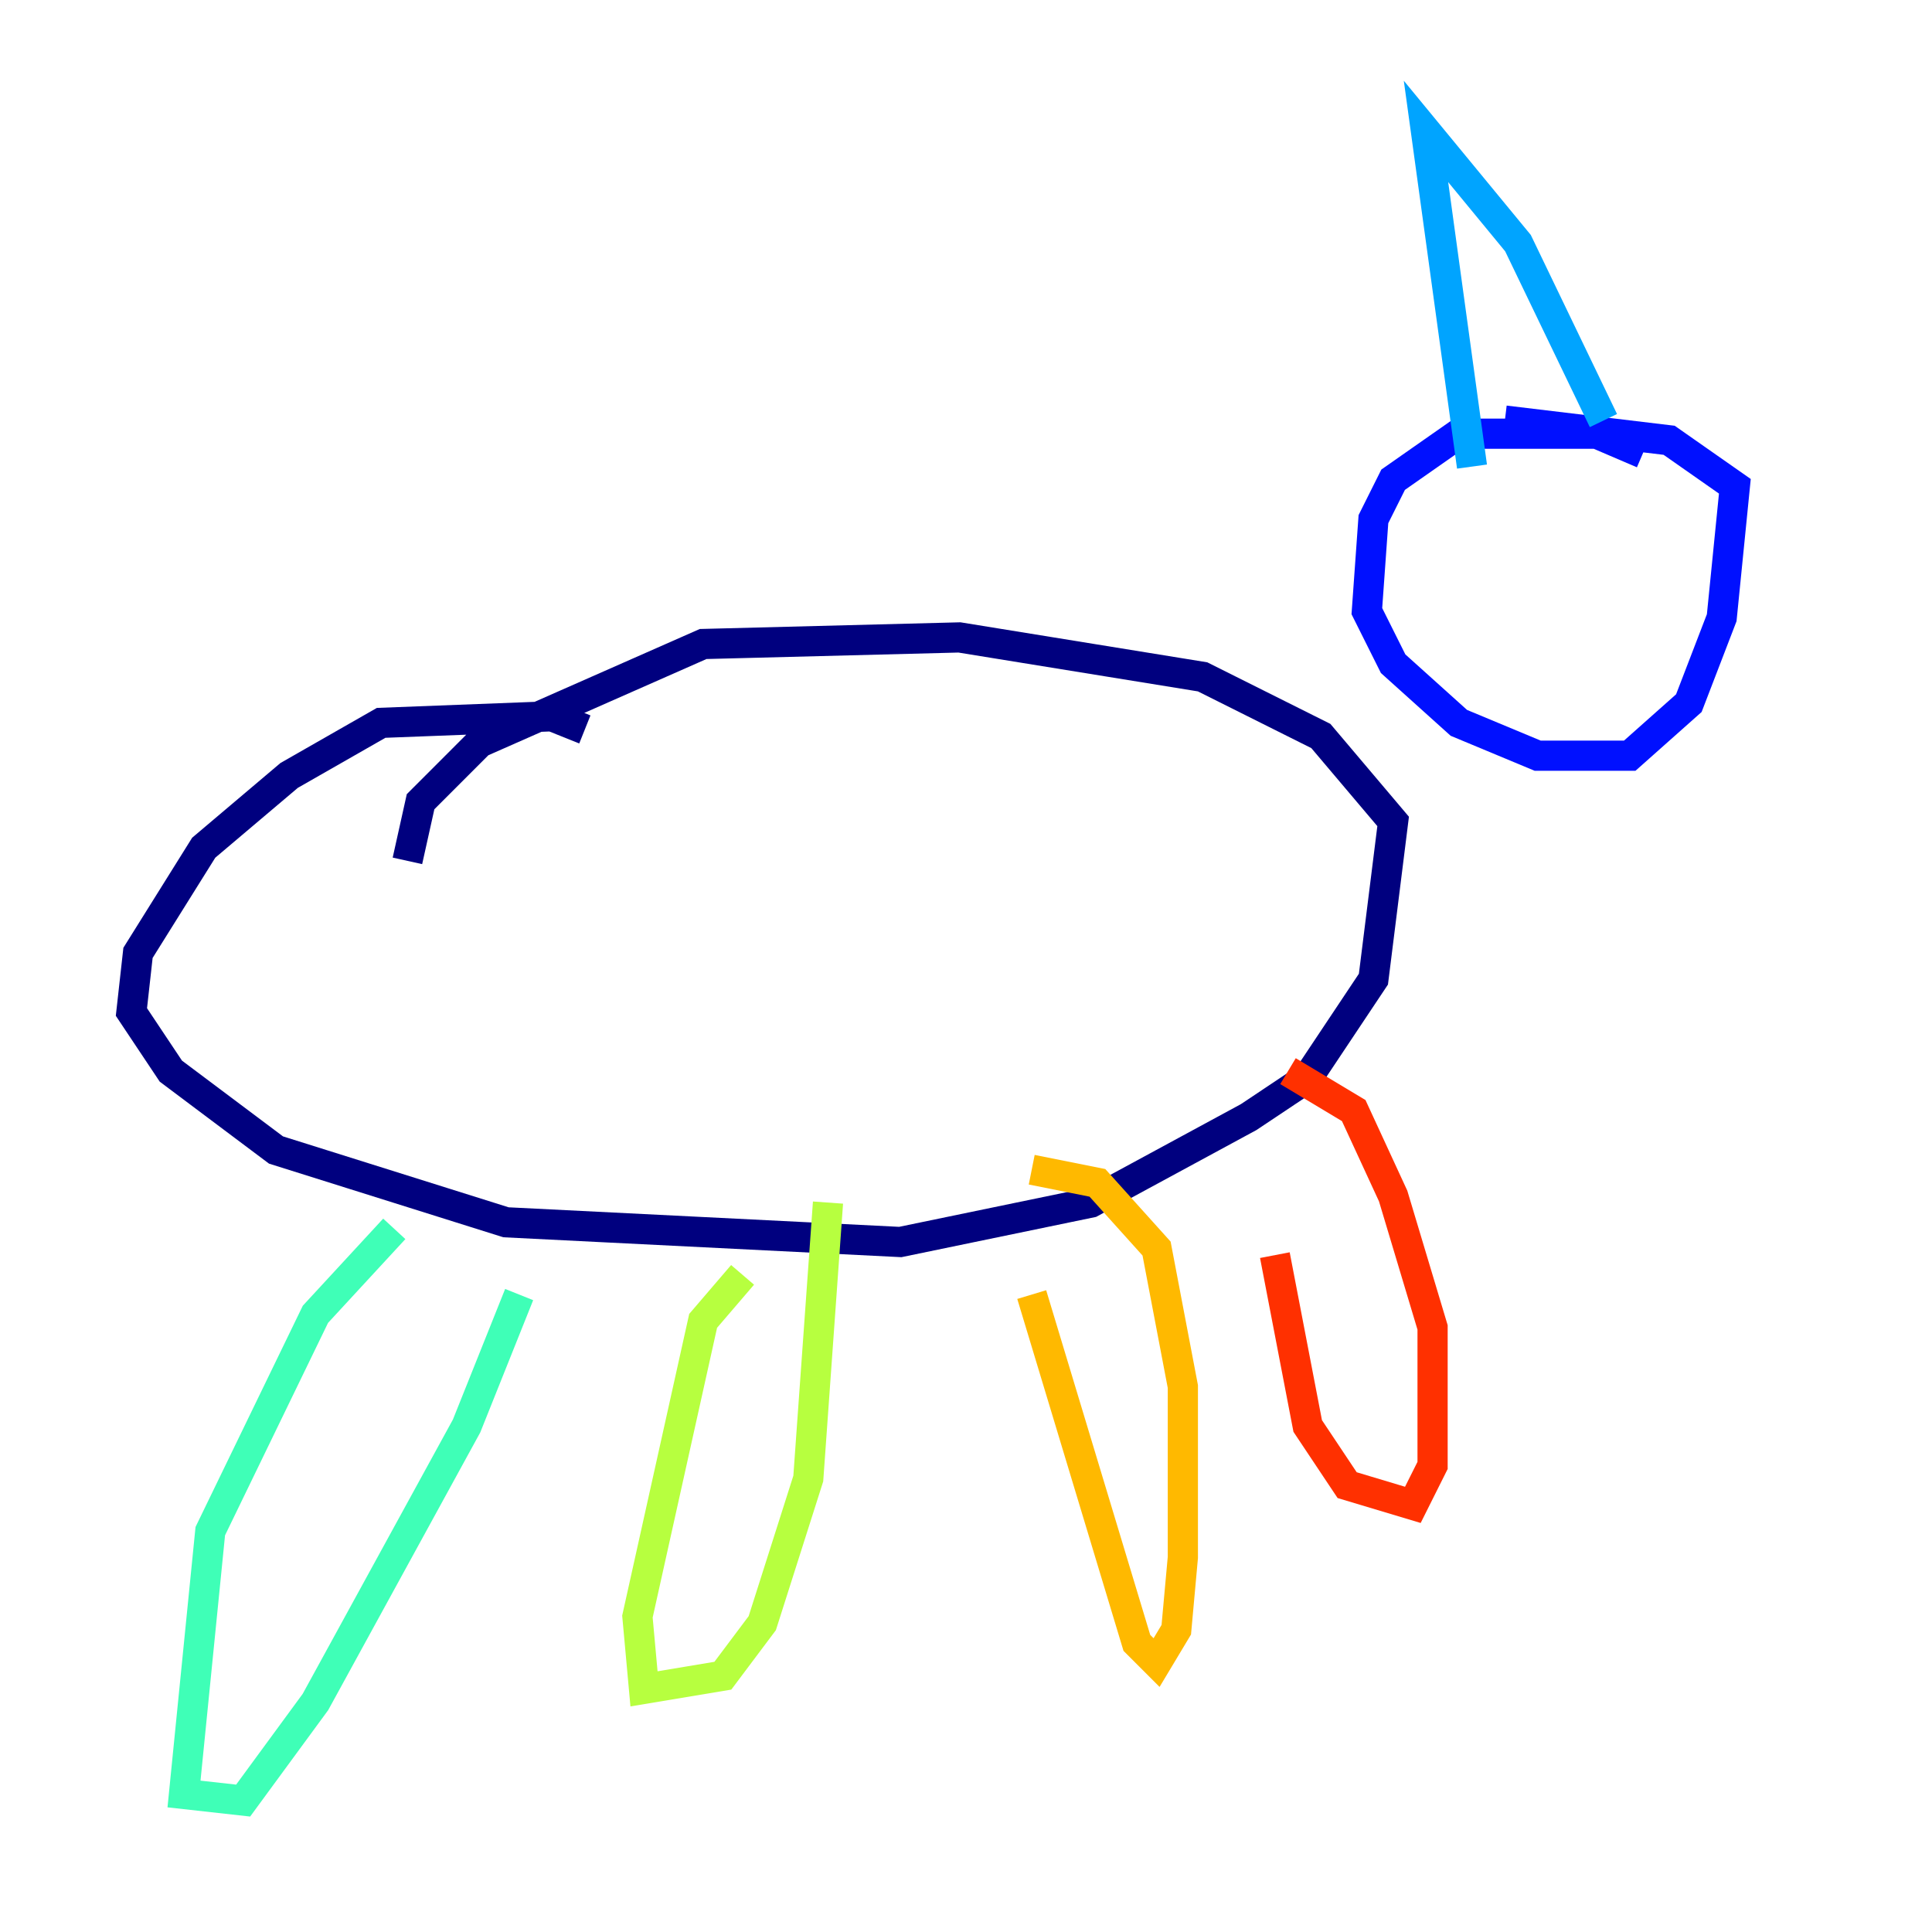 <?xml version="1.0" encoding="utf-8" ?>
<svg baseProfile="tiny" height="128" version="1.2" viewBox="0,0,128,128" width="128" xmlns="http://www.w3.org/2000/svg" xmlns:ev="http://www.w3.org/2001/xml-events" xmlns:xlink="http://www.w3.org/1999/xlink"><defs /><polyline fill="none" points="38.748,48.327 36.571,47.456 25.252,47.891 19.157,51.374 13.497,56.163 9.143,63.129 8.707,67.048 11.32,70.966 18.286,76.191 33.524,80.98 59.646,82.286 72.272,79.674 82.721,74.014 86.639,71.401 90.993,64.871 92.299,54.422 87.51,48.762 79.674,44.843 63.565,42.231 46.585,42.667 31.782,49.197 27.864,53.116 26.993,57.034" stroke="#00007f" stroke-width="2" /><polyline fill="none" points="108.844,30.041 105.796,28.735 96.653,28.735 92.299,31.782 90.993,34.395 90.558,40.49 92.299,43.973 96.653,47.891 101.878,50.068 107.973,50.068 111.891,46.585 114.068,40.925 114.939,32.218 110.585,29.17 99.701,27.864" stroke="#0010ff" stroke-width="2" /><polyline fill="none" points="97.524,30.912 94.476,8.707 100.571,16.109 106.231,27.864" stroke="#00a4ff" stroke-width="2" /><polyline fill="none" points="26.122,81.415 20.898,87.075 13.932,101.442 12.191,118.857 16.109,119.293 20.898,112.762 30.912,94.476 34.395,85.769" stroke="#3fffb7" stroke-width="2" /><polyline fill="none" points="49.197,84.463 46.585,87.51 42.231,107.102 42.667,111.891 47.891,111.02 50.503,107.537 53.551,97.959 54.857,79.674" stroke="#b7ff3f" stroke-width="2" /><polyline fill="none" points="68.354,85.769 75.32,108.844 76.626,110.15 77.932,107.973 78.367,103.184 78.367,91.864 76.626,82.721 72.707,78.367 68.354,77.497" stroke="#ffb900" stroke-width="2" /><polyline fill="none" points="84.463,83.156 86.639,94.476 89.252,98.395 93.605,99.701 94.912,97.088 94.912,87.946 92.299,79.238 89.687,73.578 85.333,70.966" stroke="#ff3000" stroke-width="2" /><polyline fill="none" points="15.238,68.354 15.238,68.354" stroke="#7f0000" stroke-width="2" /></svg>